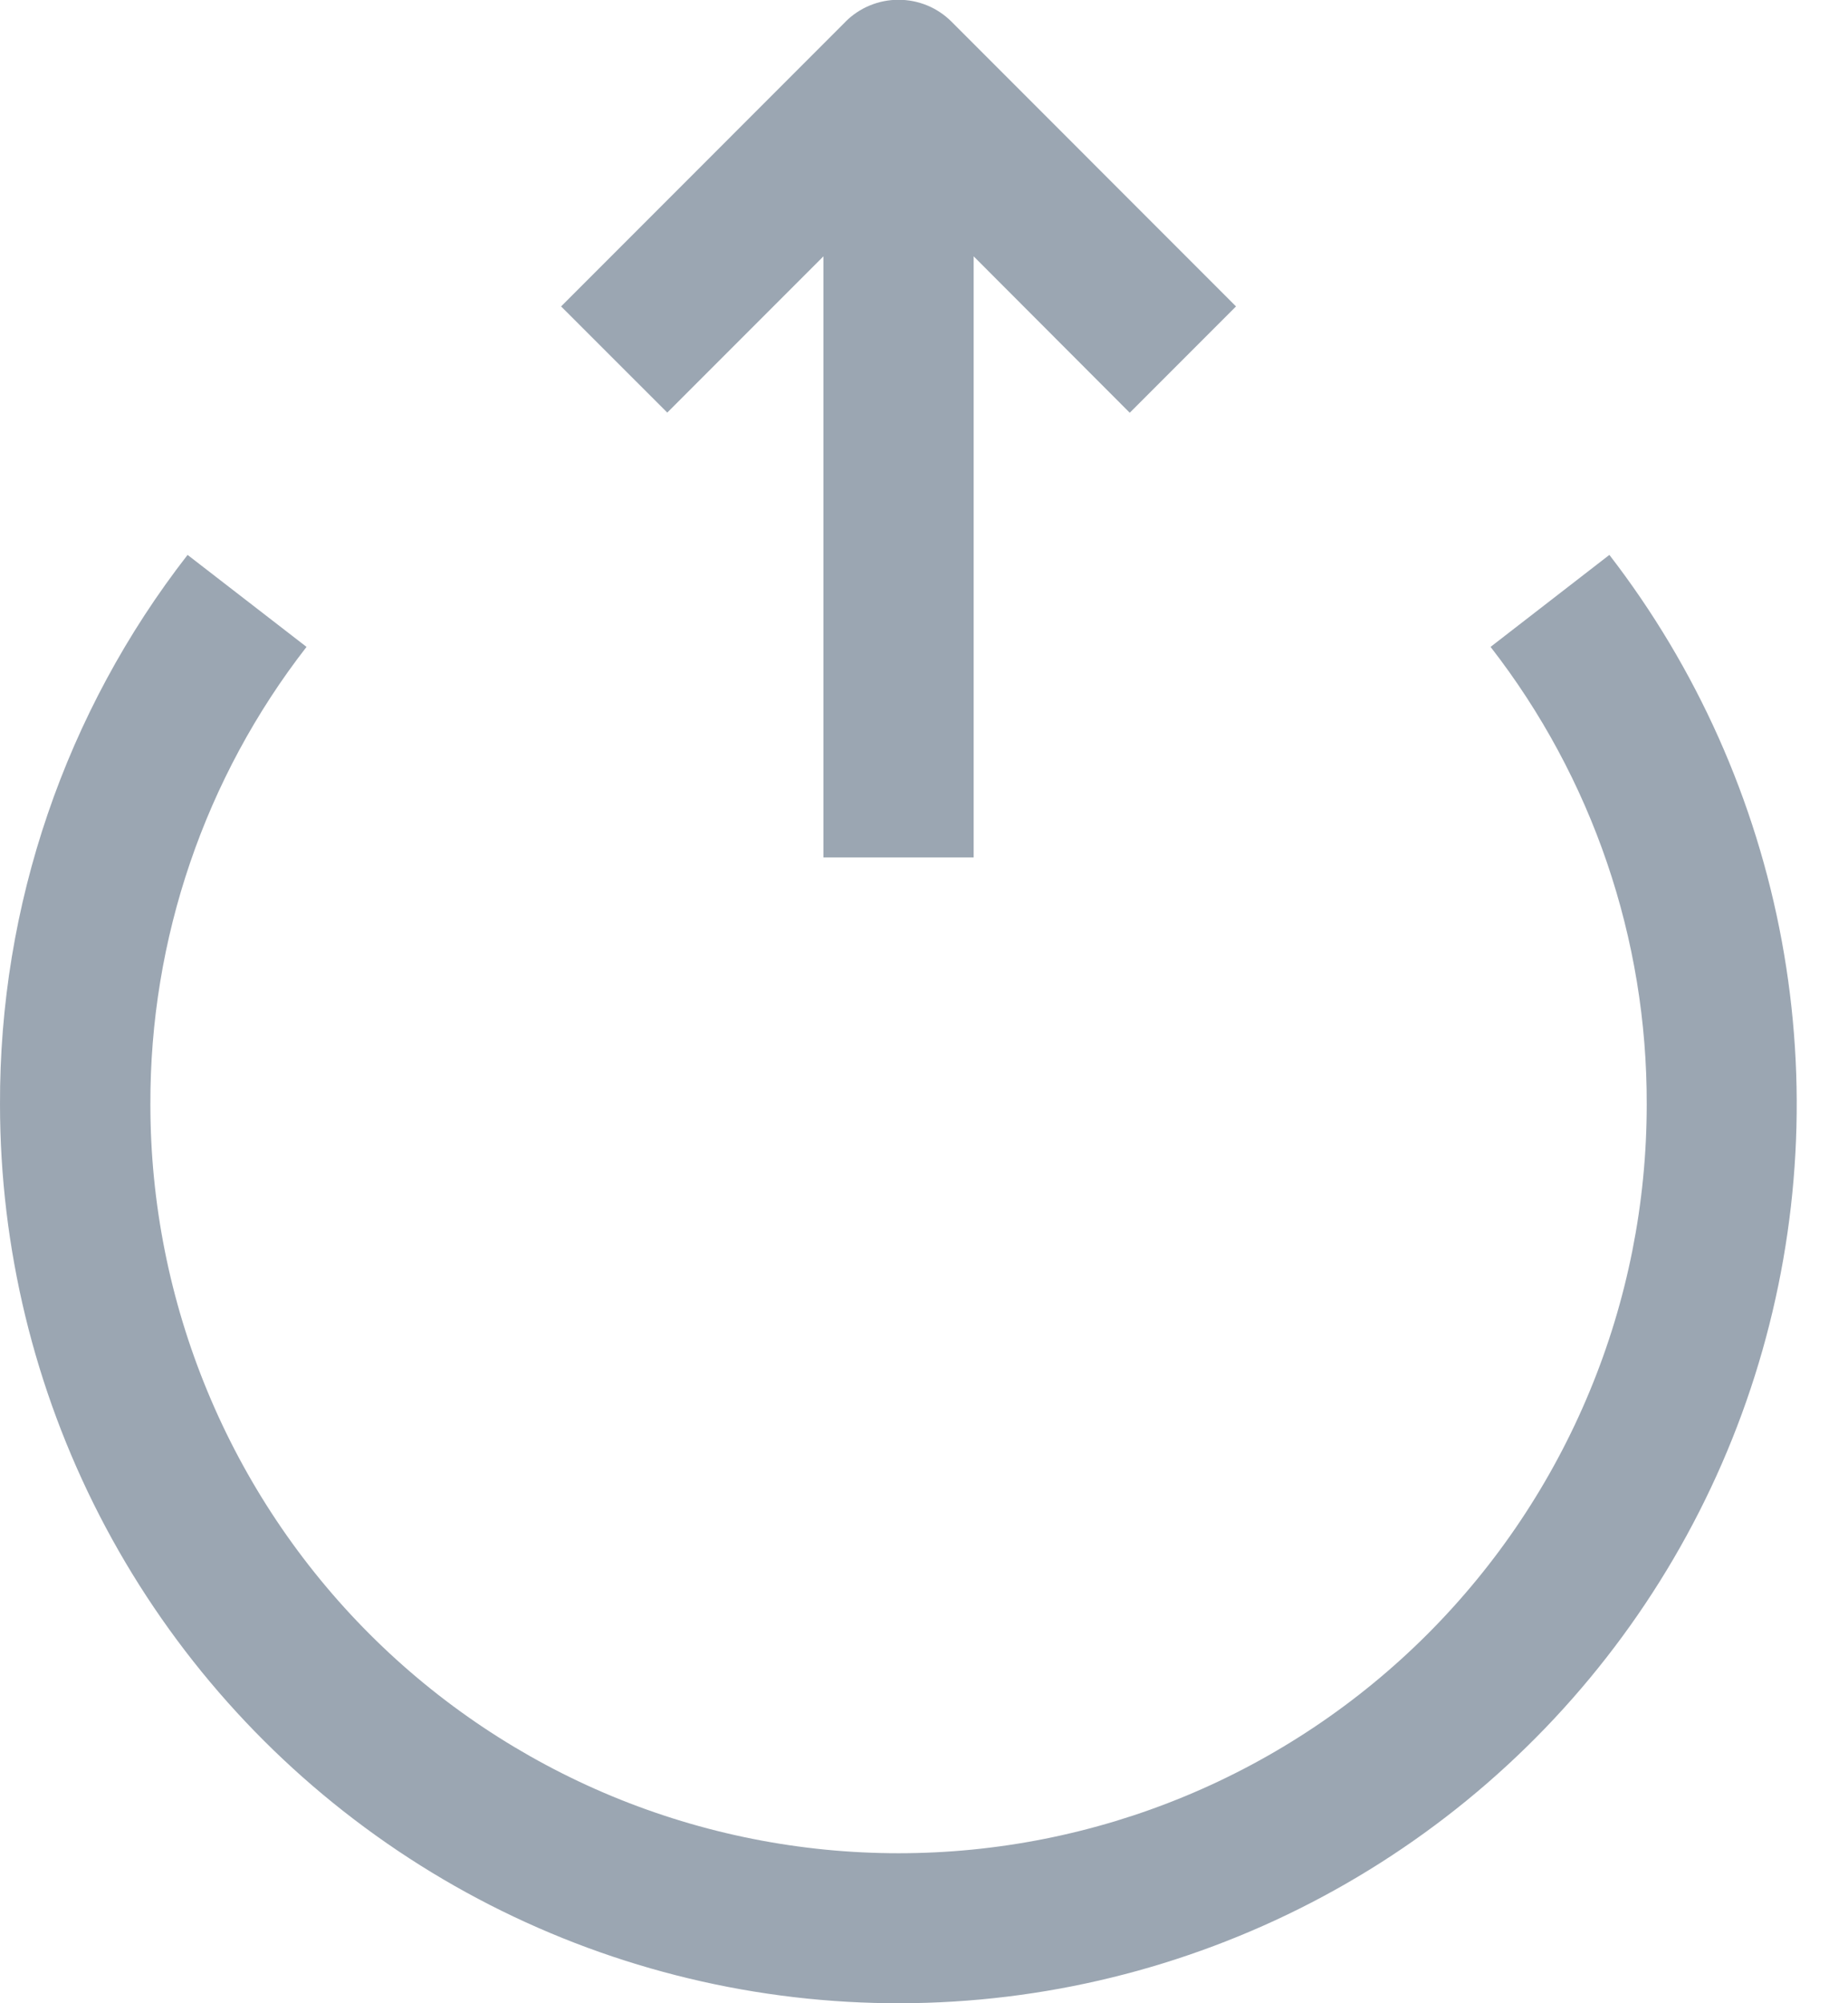 <svg width="24" height="26" viewBox="0 0 24 26" fill="none" xmlns="http://www.w3.org/2000/svg">
<path d="M10.979 0.284L7.287 3.977L8.666 5.355L10.694 3.327L10.694 11.129L12.645 11.129L12.645 3.327L14.672 5.357L16.052 3.977L12.359 0.283C12.268 0.192 12.161 0.12 12.043 0.071C11.924 0.022 11.797 -0.003 11.669 -0.003C11.541 -0.003 11.414 0.022 11.296 0.071C11.177 0.12 11.07 0.192 10.979 0.283L10.979 0.284Z" fill="#9BA6B2"/>
<path d="M21.386 14.337C21.386 15.613 21.135 16.877 20.646 18.055C20.158 19.234 19.442 20.305 18.54 21.208C17.638 22.11 16.567 22.826 15.388 23.314C14.209 23.802 12.946 24.053 11.67 24.053C10.394 24.053 9.13 23.802 7.951 23.314C6.773 22.826 5.701 22.11 4.799 21.208C3.897 20.305 3.181 19.234 2.693 18.055C2.205 16.877 1.953 15.613 1.953 14.337C1.946 12.186 2.66 10.094 3.981 8.396L2.436 7.202C0.849 9.241 -0.009 11.753 6.66303e-05 14.337C0.001 16.192 0.444 18.021 1.293 19.671C2.142 21.321 3.372 22.744 4.881 23.823C6.39 24.903 8.135 25.606 9.971 25.876C11.807 26.146 13.681 25.974 15.436 25.374C17.192 24.775 18.78 23.765 20.068 22.429C21.355 21.093 22.306 19.47 22.84 17.693C23.374 15.916 23.477 14.037 23.14 12.213C22.803 10.388 22.035 8.67 20.901 7.202L19.358 8.396C20.679 10.094 21.393 12.185 21.386 14.337Z" fill="#9BA6B2"/>
</svg>
